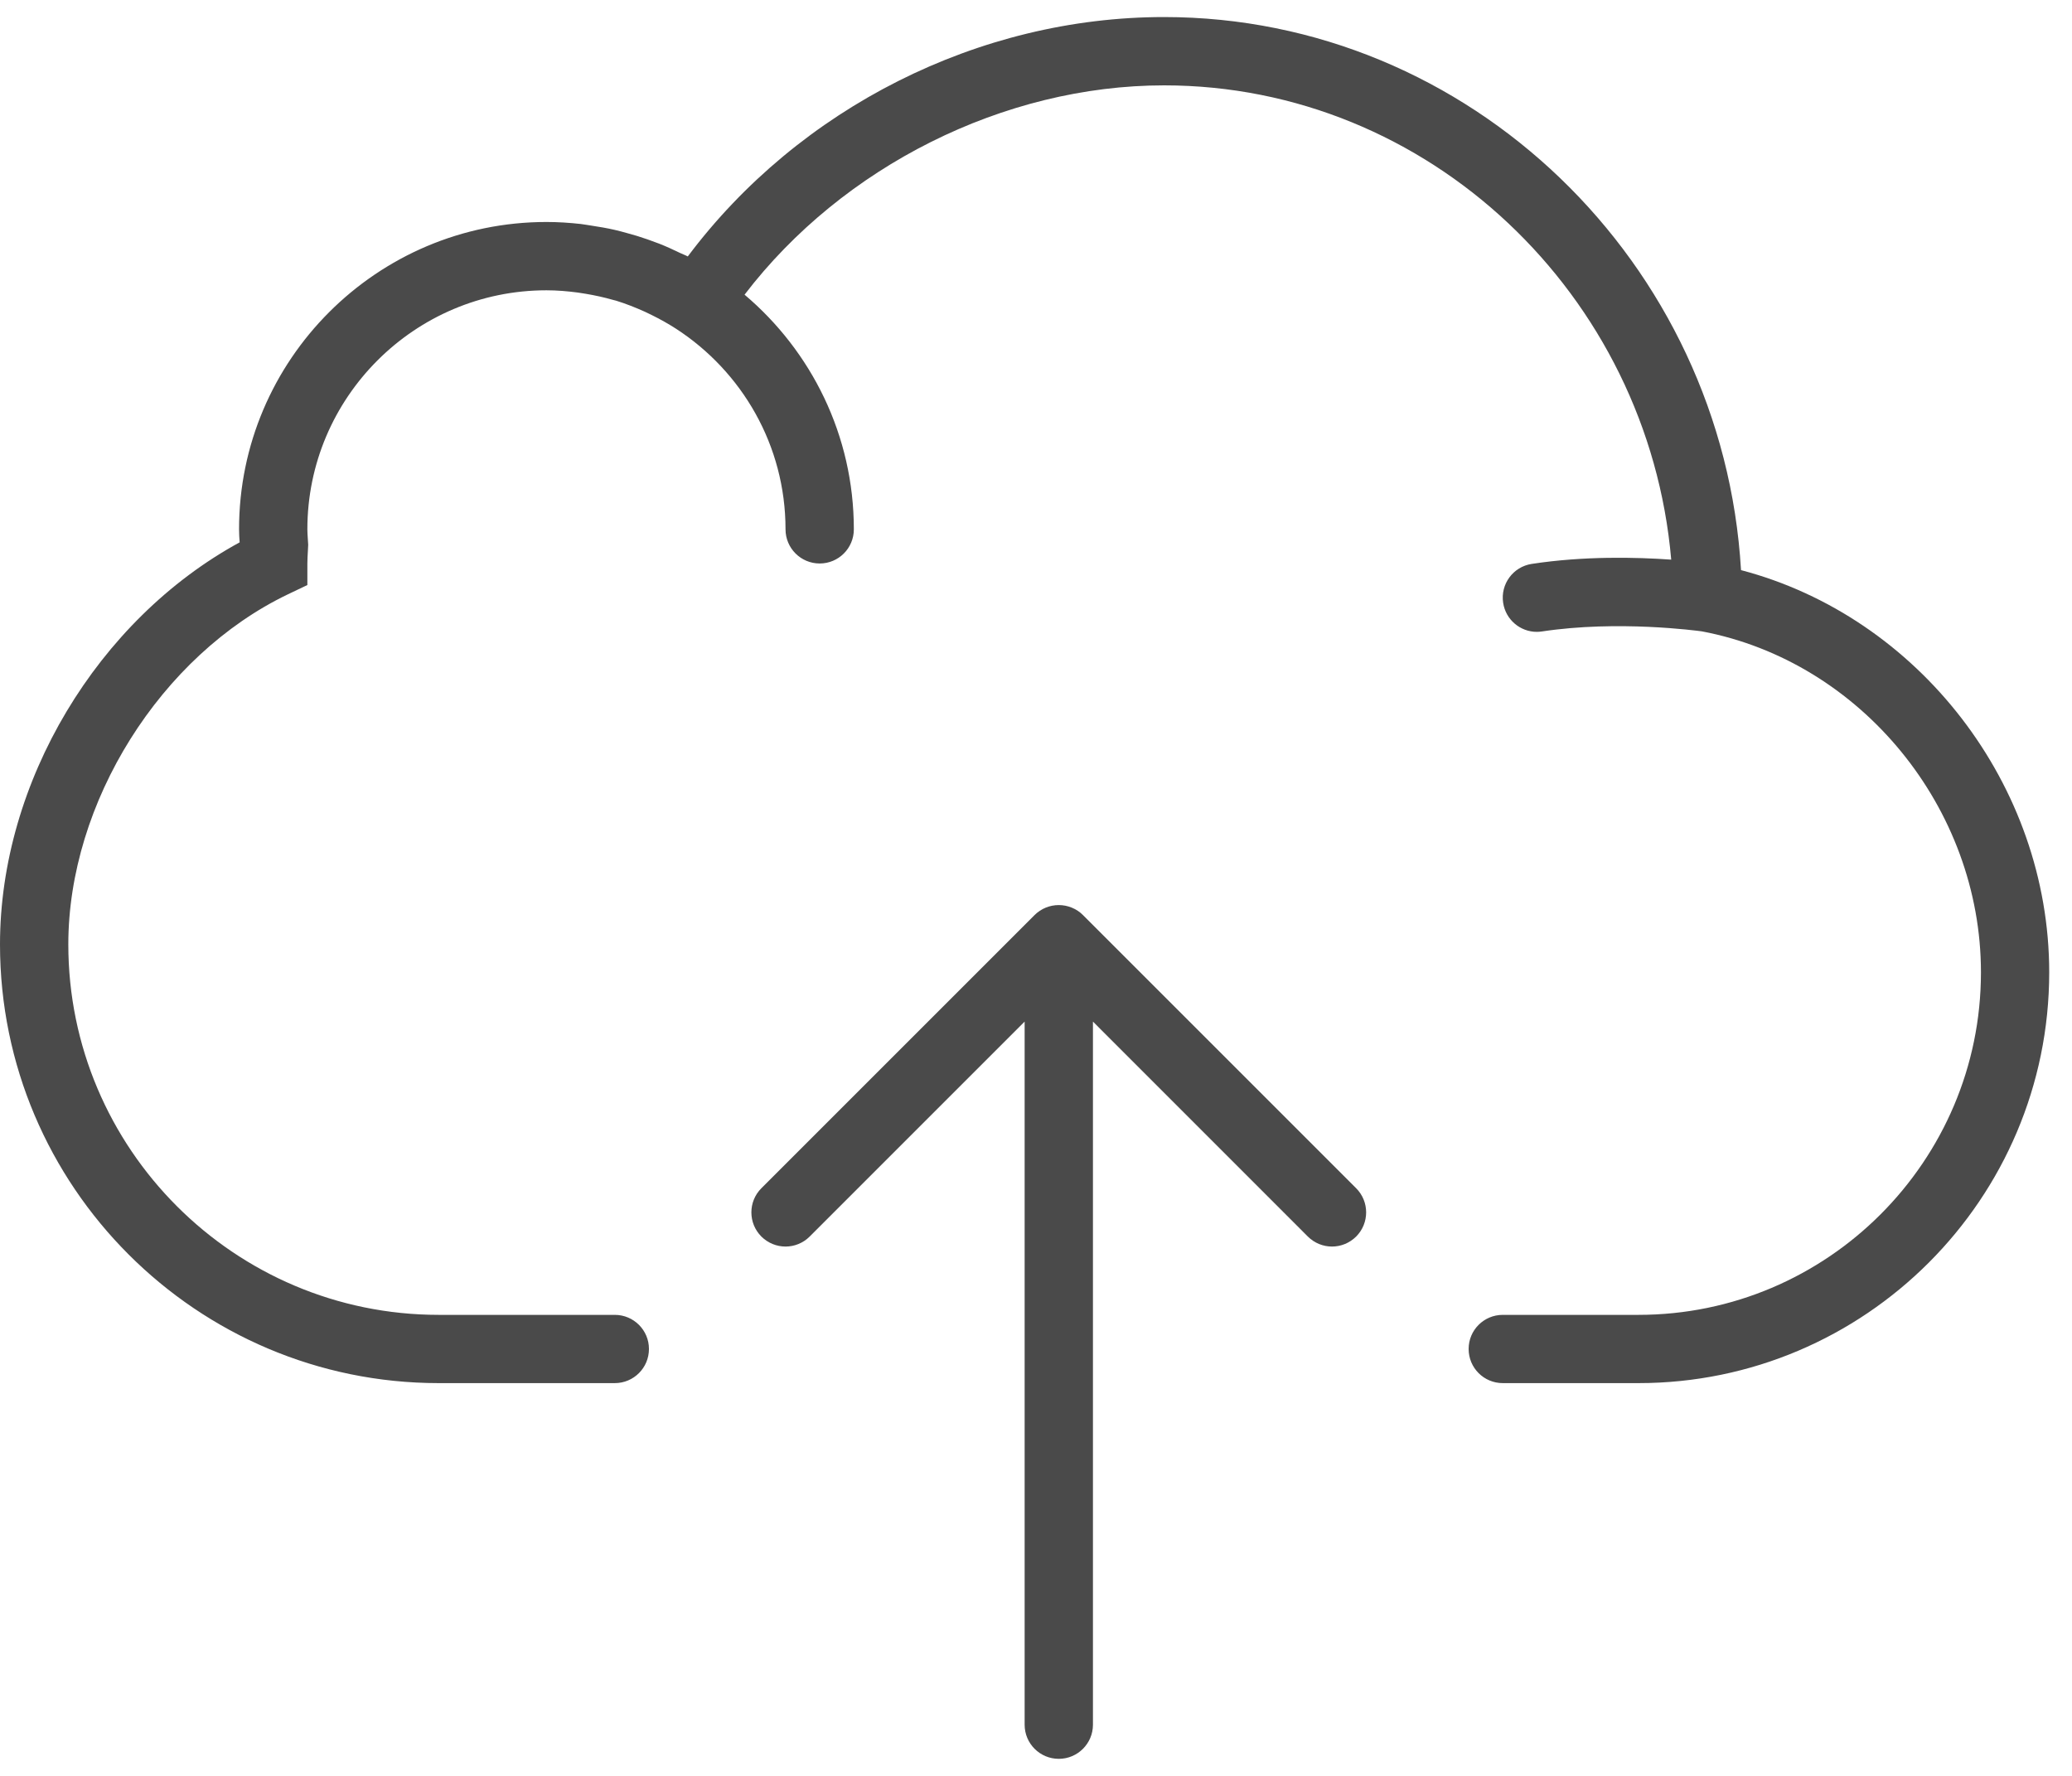 <?xml version="1.0" encoding="UTF-8"?>
<svg width="35px" height="30px" viewBox="0 0 35 30" version="1.1" xmlns="http://www.w3.org/2000/svg" xmlns:xlink="http://www.w3.org/1999/xlink">
    <!-- Generator: Sketch Beta 45 (43458) - http://www.bohemiancoding.com/sketch -->
    <title>cloud-computing</title>
    <desc>Created with Sketch Beta.</desc>
    <defs></defs>
    <g id="Page-1" stroke="none" stroke-width="1" fill="none" fill-rule="evenodd">
        <g id="cloud-computing" fill-rule="nonzero" fill="#4A4A4A">
            <path d="M29.409,9.631 C29.105,4.439 24.824,0.288 19.664,0.288 C16.531,0.288 13.498,1.825 11.618,4.332 C11.575,4.309 11.53,4.294 11.487,4.273 C11.372,4.217 11.256,4.164 11.137,4.117 C11.071,4.092 11.005,4.068 10.938,4.044 C10.821,4.003 10.704,3.967 10.583,3.935 C10.516,3.917 10.45,3.898 10.382,3.883 C10.252,3.853 10.121,3.831 9.988,3.811 C9.929,3.803 9.871,3.791 9.812,3.784 C9.621,3.763 9.428,3.75 9.231,3.75 C6.368,3.75 4.038,6.079 4.038,8.942 C4.038,9.017 4.043,9.089 4.048,9.162 C1.648,10.47 0,13.211 0,15.954 C0,20.041 3.324,23.365 7.411,23.365 L10.385,23.365 C10.703,23.365 10.962,23.108 10.962,22.788 C10.962,22.469 10.703,22.212 10.385,22.212 L7.411,22.212 C3.961,22.212 1.154,19.405 1.154,15.954 C1.154,13.558 2.714,11.07 4.865,10.039 L5.192,9.883 L5.192,9.519 C5.192,9.448 5.197,9.376 5.201,9.303 L5.206,9.202 L5.199,9.093 C5.196,9.043 5.192,8.993 5.192,8.942 C5.192,6.716 7.004,4.904 9.231,4.904 C9.409,4.904 9.585,4.919 9.76,4.942 C9.805,4.948 9.849,4.956 9.894,4.963 C10.048,4.989 10.201,5.022 10.351,5.065 C10.37,5.071 10.39,5.075 10.409,5.08 C10.574,5.131 10.735,5.195 10.893,5.266 C10.933,5.284 10.972,5.304 11.011,5.323 C11.151,5.392 11.287,5.468 11.419,5.553 C12.531,6.274 13.269,7.522 13.269,8.942 C13.269,9.261 13.528,9.519 13.846,9.519 C14.165,9.519 14.423,9.261 14.423,8.942 C14.423,7.353 13.704,5.931 12.577,4.978 C14.23,2.815 16.955,1.442 19.664,1.442 C24.132,1.442 27.843,4.982 28.23,9.454 C27.64,9.412 26.757,9.391 25.874,9.526 C25.559,9.574 25.343,9.868 25.391,10.183 C25.434,10.469 25.68,10.674 25.96,10.674 C25.989,10.674 26.019,10.671 26.048,10.667 C27.331,10.473 28.669,10.655 28.75,10.666 C31.437,11.176 33.462,13.651 33.462,16.426 C33.462,19.616 30.866,22.212 27.676,22.212 L25.385,22.212 C25.066,22.212 24.808,22.469 24.808,22.788 C24.808,23.108 25.066,23.365 25.385,23.365 L27.676,23.365 C31.502,23.365 34.615,20.252 34.615,16.426 C34.615,13.259 32.407,10.419 29.409,9.631 Z" id="Shape"></path>
            <path d="M18.293,15.458 C18.24,15.404 18.176,15.362 18.105,15.333 C17.964,15.275 17.805,15.275 17.664,15.333 C17.593,15.362 17.53,15.404 17.476,15.458 L12.861,20.073 C12.636,20.298 12.636,20.663 12.861,20.889 C12.974,21.001 13.122,21.058 13.269,21.058 C13.417,21.058 13.565,21.001 13.677,20.889 L17.308,17.258 L17.308,29.135 C17.308,29.454 17.566,29.712 17.885,29.712 C18.203,29.712 18.462,29.454 18.462,29.135 L18.462,17.258 L22.092,20.889 C22.205,21.001 22.352,21.058 22.5,21.058 C22.648,21.058 22.795,21.001 22.908,20.889 C23.133,20.663 23.133,20.298 22.908,20.073 L18.293,15.458 Z" id="Shape"></path>
        </g>
    </g>
</svg>